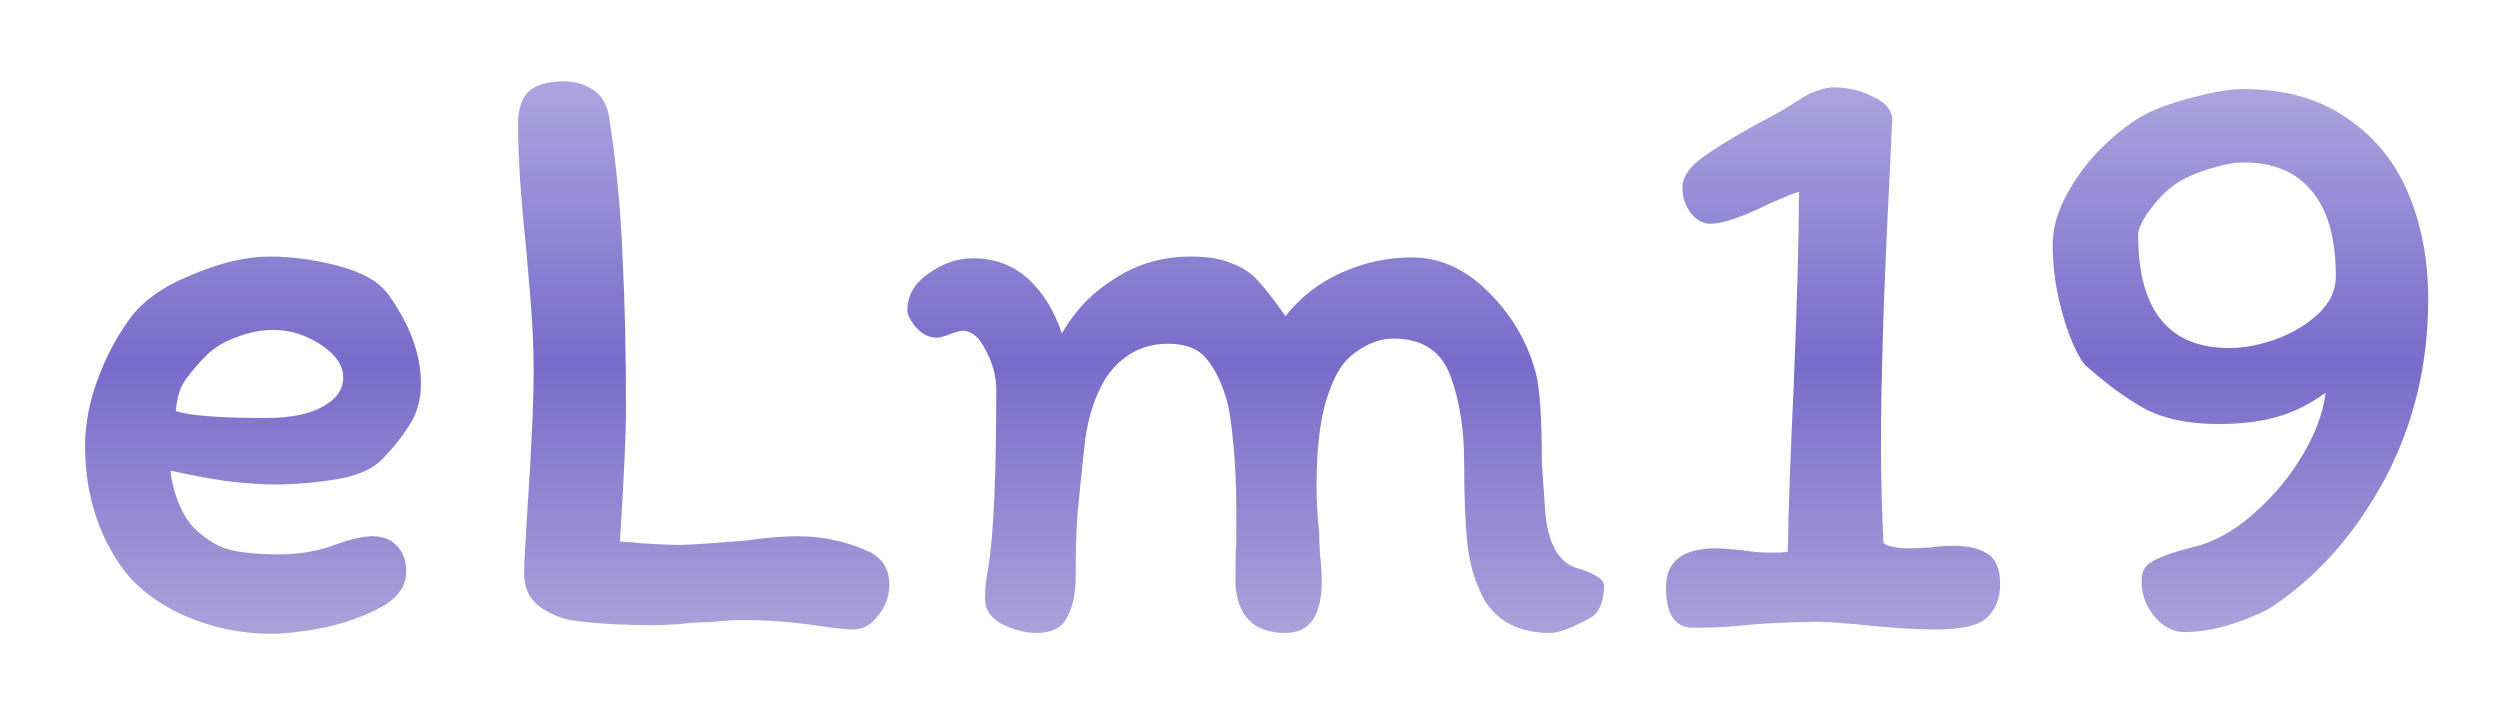<svg width="139" height="40" viewBox="0 0 139 40" fill="none" xmlns="http://www.w3.org/2000/svg">
    <g filter="url(#filter0_d_1_2)">
        <path
            d="M4.73 20.824C4.73 19.608 4.954 18.392 5.402 17.176C5.85 15.928 6.442 14.792 7.178 13.768C7.914 12.744 9.082 11.912 10.682 11.272C12.282 10.6 13.706 10.264 14.954 10.264C16.234 10.264 17.53 10.44 18.842 10.792C20.186 11.144 21.114 11.688 21.626 12.424C22.81 14.088 23.402 15.72 23.402 17.32C23.402 18.184 23.21 18.92 22.826 19.528C22.474 20.136 21.962 20.792 21.29 21.496C20.746 22.072 19.882 22.456 18.698 22.648C17.546 22.84 16.394 22.936 15.242 22.936C14.506 22.936 13.61 22.872 12.554 22.744C11.498 22.584 10.474 22.392 9.482 22.168C9.546 22.808 9.706 23.432 9.962 24.04C10.218 24.648 10.522 25.112 10.874 25.432C11.514 26.04 12.17 26.424 12.842 26.584C13.546 26.744 14.442 26.824 15.53 26.824C16.682 26.824 17.754 26.632 18.746 26.248C19.546 25.96 20.202 25.816 20.714 25.816C21.322 25.816 21.786 26.008 22.106 26.392C22.426 26.744 22.586 27.208 22.586 27.784C22.586 28.584 22.122 29.24 21.194 29.752C20.266 30.264 19.194 30.648 17.978 30.904C16.794 31.128 15.834 31.24 15.098 31.24C13.594 31.24 12.138 30.968 10.73 30.424C9.322 29.88 8.154 29.112 7.226 28.12C6.458 27.224 5.85 26.152 5.402 24.904C4.954 23.624 4.73 22.264 4.73 20.824ZM15.194 14.344C14.49 14.344 13.786 14.488 13.082 14.776C12.378 15.032 11.802 15.4 11.354 15.88C10.778 16.488 10.378 16.984 10.154 17.368C9.962 17.72 9.834 18.216 9.77 18.856C10.57 19.112 12.234 19.24 14.762 19.24C16.138 19.24 17.194 19.032 17.93 18.616C18.698 18.2 19.082 17.656 19.082 16.984C19.082 16.312 18.666 15.704 17.834 15.16C17.002 14.616 16.122 14.344 15.194 14.344ZM31.349 0.52C31.957 0.52 32.501 0.68 32.981 1C33.493 1.32 33.797 1.88 33.893 2.68C34.277 5.208 34.517 7.736 34.613 10.264C34.741 12.76 34.805 15.592 34.805 18.76C34.805 20.104 34.693 22.552 34.469 26.104C35.877 26.232 36.965 26.296 37.733 26.296C38.277 26.296 39.509 26.216 41.429 26.056C42.549 25.896 43.525 25.816 44.357 25.816C45.125 25.816 45.829 25.896 46.469 26.056C47.109 26.184 47.765 26.408 48.437 26.728C49.109 27.112 49.445 27.704 49.445 28.504C49.445 29.144 49.237 29.72 48.821 30.232C48.437 30.744 47.973 31 47.429 31C47.045 31 46.437 30.936 45.605 30.808C44.101 30.584 42.661 30.472 41.285 30.472C40.837 30.472 40.325 30.504 39.749 30.568C39.205 30.6 38.805 30.616 38.549 30.616C37.781 30.712 37.013 30.76 36.245 30.76C34.677 30.76 33.269 30.68 32.021 30.52C31.381 30.456 30.741 30.216 30.101 29.8C29.461 29.352 29.141 28.712 29.141 27.88C29.141 27.4 29.205 26.168 29.333 24.184C29.557 20.888 29.669 18.376 29.669 16.648C29.669 15.304 29.605 13.896 29.477 12.424C29.349 10.952 29.269 10.024 29.237 9.64C28.949 6.92 28.805 4.68 28.805 2.92C28.805 2.088 28.997 1.48 29.381 1.096C29.797 0.712 30.453 0.52 31.349 0.52ZM82.512 29.32C82.032 28.424 81.728 27.432 81.6 26.344C81.472 25.224 81.408 23.688 81.408 21.736C81.408 19.88 81.152 18.264 80.64 16.888C80.128 15.512 79.072 14.824 77.472 14.824C76.864 14.824 76.256 15.016 75.648 15.4C75.072 15.752 74.64 16.2 74.352 16.744C73.904 17.608 73.6 18.552 73.44 19.576C73.28 20.568 73.2 21.72 73.2 23.032C73.2 23.864 73.248 24.712 73.344 25.576C73.344 25.832 73.36 26.248 73.392 26.824C73.456 27.368 73.488 27.864 73.488 28.312C73.488 30.232 72.816 31.192 71.472 31.192C69.712 31.192 68.784 30.264 68.688 28.408C68.688 27.096 68.704 26.392 68.736 26.296V24.232C68.736 23.08 68.688 21.96 68.592 20.872C68.496 19.784 68.384 18.968 68.256 18.424C67.968 17.368 67.584 16.552 67.104 15.976C66.656 15.4 65.936 15.112 64.944 15.112C63.536 15.112 62.4 15.72 61.536 16.936C60.928 17.896 60.528 19.064 60.336 20.44C60.144 22.2 60 23.592 59.904 24.616C59.84 25.608 59.808 26.76 59.808 28.072C59.808 29 59.648 29.752 59.328 30.328C59.04 30.904 58.48 31.192 57.648 31.192C57.04 31.192 56.4 31.032 55.728 30.712C55.088 30.36 54.768 29.896 54.768 29.32C54.768 28.712 54.832 28.104 54.96 27.496C55.248 25.672 55.392 22.408 55.392 17.704C55.392 16.936 55.2 16.2 54.816 15.496C54.464 14.76 54.032 14.392 53.52 14.392C53.392 14.392 53.152 14.456 52.8 14.584C52.48 14.712 52.24 14.776 52.08 14.776C51.664 14.776 51.28 14.584 50.928 14.2C50.608 13.816 50.448 13.496 50.448 13.24C50.448 12.44 50.832 11.768 51.6 11.224C52.4 10.648 53.232 10.36 54.096 10.36C55.28 10.36 56.288 10.728 57.12 11.464C57.952 12.2 58.592 13.224 59.04 14.536C59.776 13.256 60.768 12.232 62.016 11.464C63.264 10.664 64.656 10.264 66.192 10.264C67.152 10.264 67.92 10.392 68.496 10.648C69.104 10.872 69.6 11.208 69.984 11.656C70.368 12.072 70.864 12.712 71.472 13.576C72.272 12.552 73.296 11.752 74.544 11.176C75.824 10.6 77.136 10.312 78.48 10.312C80.08 10.312 81.52 10.968 82.8 12.28C84.08 13.56 84.944 15.048 85.392 16.744C85.616 17.608 85.728 19.272 85.728 21.736L85.92 24.52C86.08 26.184 86.624 27.192 87.552 27.544C88.64 27.864 89.184 28.2 89.184 28.552C89.184 29.32 88.992 29.88 88.608 30.232C88.32 30.424 87.92 30.632 87.408 30.856C86.896 31.08 86.496 31.192 86.208 31.192C84.48 31.192 83.248 30.568 82.512 29.32ZM105.063 5.752C104.743 12.024 104.583 17.016 104.583 20.728C104.583 22.648 104.631 24.472 104.727 26.2C104.983 26.392 105.479 26.488 106.215 26.488L107.319 26.44C107.767 26.376 108.183 26.344 108.567 26.344C109.399 26.344 110.039 26.488 110.487 26.776C110.967 27.064 111.207 27.624 111.207 28.456C111.207 29.256 110.967 29.88 110.487 30.328C110.039 30.776 109.095 31 107.655 31C106.439 31 104.967 30.904 103.239 30.712C102.823 30.68 102.423 30.648 102.039 30.616C101.655 30.584 101.303 30.568 100.983 30.568C99.223 30.6 97.911 30.664 97.047 30.76C96.183 30.856 95.207 30.904 94.119 30.904C93.127 30.904 92.631 30.152 92.631 28.648C92.631 27.208 93.559 26.488 95.415 26.488C95.703 26.488 96.167 26.52 96.807 26.584C97.351 26.68 97.927 26.728 98.535 26.728C98.887 26.728 99.175 26.712 99.399 26.68C99.431 24.536 99.543 21.416 99.735 17.32C99.927 12.52 100.023 8.968 100.023 6.664C99.863 6.696 99.303 6.92 98.343 7.336C96.871 8.072 95.783 8.44 95.079 8.44C94.695 8.44 94.343 8.248 94.023 7.864C93.703 7.448 93.543 6.968 93.543 6.424C93.543 5.88 93.879 5.352 94.551 4.84C95.223 4.328 96.311 3.656 97.815 2.824C98.647 2.408 99.447 1.944 100.215 1.432C100.407 1.304 100.679 1.176 101.031 1.048C101.415 0.92 101.703 0.856 101.895 0.856C102.727 0.856 103.479 1.032 104.151 1.384C104.855 1.704 105.207 2.136 105.207 2.68L105.063 5.752ZM122.385 26.296C123.473 25.944 124.513 25.304 125.505 24.376C126.529 23.448 127.377 22.408 128.049 21.256C128.753 20.072 129.169 18.936 129.297 17.848C128.401 18.488 127.489 18.936 126.561 19.192C125.633 19.448 124.561 19.576 123.345 19.576C121.713 19.576 120.369 19.304 119.313 18.76C118.257 18.184 117.137 17.368 115.953 16.312C115.761 16.12 115.521 15.704 115.233 15.064C114.945 14.392 114.689 13.576 114.465 12.616C114.241 11.624 114.129 10.616 114.129 9.592C114.129 8.664 114.417 7.688 114.993 6.664C115.569 5.64 116.289 4.728 117.153 3.928C118.049 3.096 118.897 2.504 119.697 2.152C120.433 1.832 121.281 1.56 122.241 1.336C123.233 1.08 124.065 0.952 124.737 0.952C127.009 0.952 128.913 1.48 130.449 2.536C132.017 3.592 133.169 5 133.905 6.76C134.641 8.52 135.009 10.472 135.009 12.616C135.009 16.296 134.193 19.656 132.561 22.696C130.929 25.704 128.865 28.04 126.369 29.704C125.953 29.992 125.233 30.312 124.209 30.664C123.217 30.984 122.305 31.144 121.473 31.144C120.833 31.144 120.273 30.856 119.793 30.28C119.313 29.704 119.073 29.048 119.073 28.312C119.073 27.8 119.249 27.448 119.601 27.256C119.953 27.032 120.529 26.808 121.329 26.584L122.385 26.296ZM124.737 5.032C124.225 5.032 123.617 5.144 122.913 5.368C122.241 5.56 121.665 5.8 121.185 6.088C120.641 6.408 120.113 6.904 119.601 7.576C119.121 8.216 118.881 8.712 118.881 9.064C118.881 13.256 120.577 15.352 123.969 15.352C124.737 15.352 125.585 15.192 126.513 14.872C127.473 14.52 128.273 14.04 128.913 13.432C129.553 12.824 129.873 12.136 129.873 11.368C129.873 9.256 129.425 7.672 128.529 6.616C127.665 5.56 126.401 5.032 124.737 5.032Z"
            fill="url(#paint0_linear_1_2)" />
    </g>
    <defs>
        <filter id="filter0_d_1_2" x="0.73" y="0.52" width="138.278" height="38.72" filterUnits="userSpaceOnUse"
            color-interpolation-filters="sRGB">
            <feFlood flood-opacity="0" result="BackgroundImageFix" />
            <feColorMatrix in="SourceAlpha" type="matrix" values="0 0 0 0 0 0 0 0 0 0 0 0 0 0 0 0 0 0 127 0"
                result="hardAlpha" />
            <feOffset dy="4" />
            <feGaussianBlur stdDeviation="2" />
            <feComposite in2="hardAlpha" operator="out" />
            <feColorMatrix type="matrix" values="0 0 0 0 0 0 0 0 0 0 0 0 0 0 0 0 0 0 0.25 0" />
            <feBlend mode="normal" in2="BackgroundImageFix" result="effect1_dropShadow_1_2" />
            <feBlend mode="normal" in="SourceGraphic" in2="effect1_dropShadow_1_2" result="shape" />
        </filter>
        <linearGradient id="paint0_linear_1_2" x1="70" y1="-24" x2="70" y2="53" gradientUnits="userSpaceOnUse">
            <stop stop-color="white" />
            <stop offset="0.522" stop-color="#796BCA" />
            <stop offset="1" stop-color="#F5F2F2" />
        </linearGradient>
    </defs>
</svg>